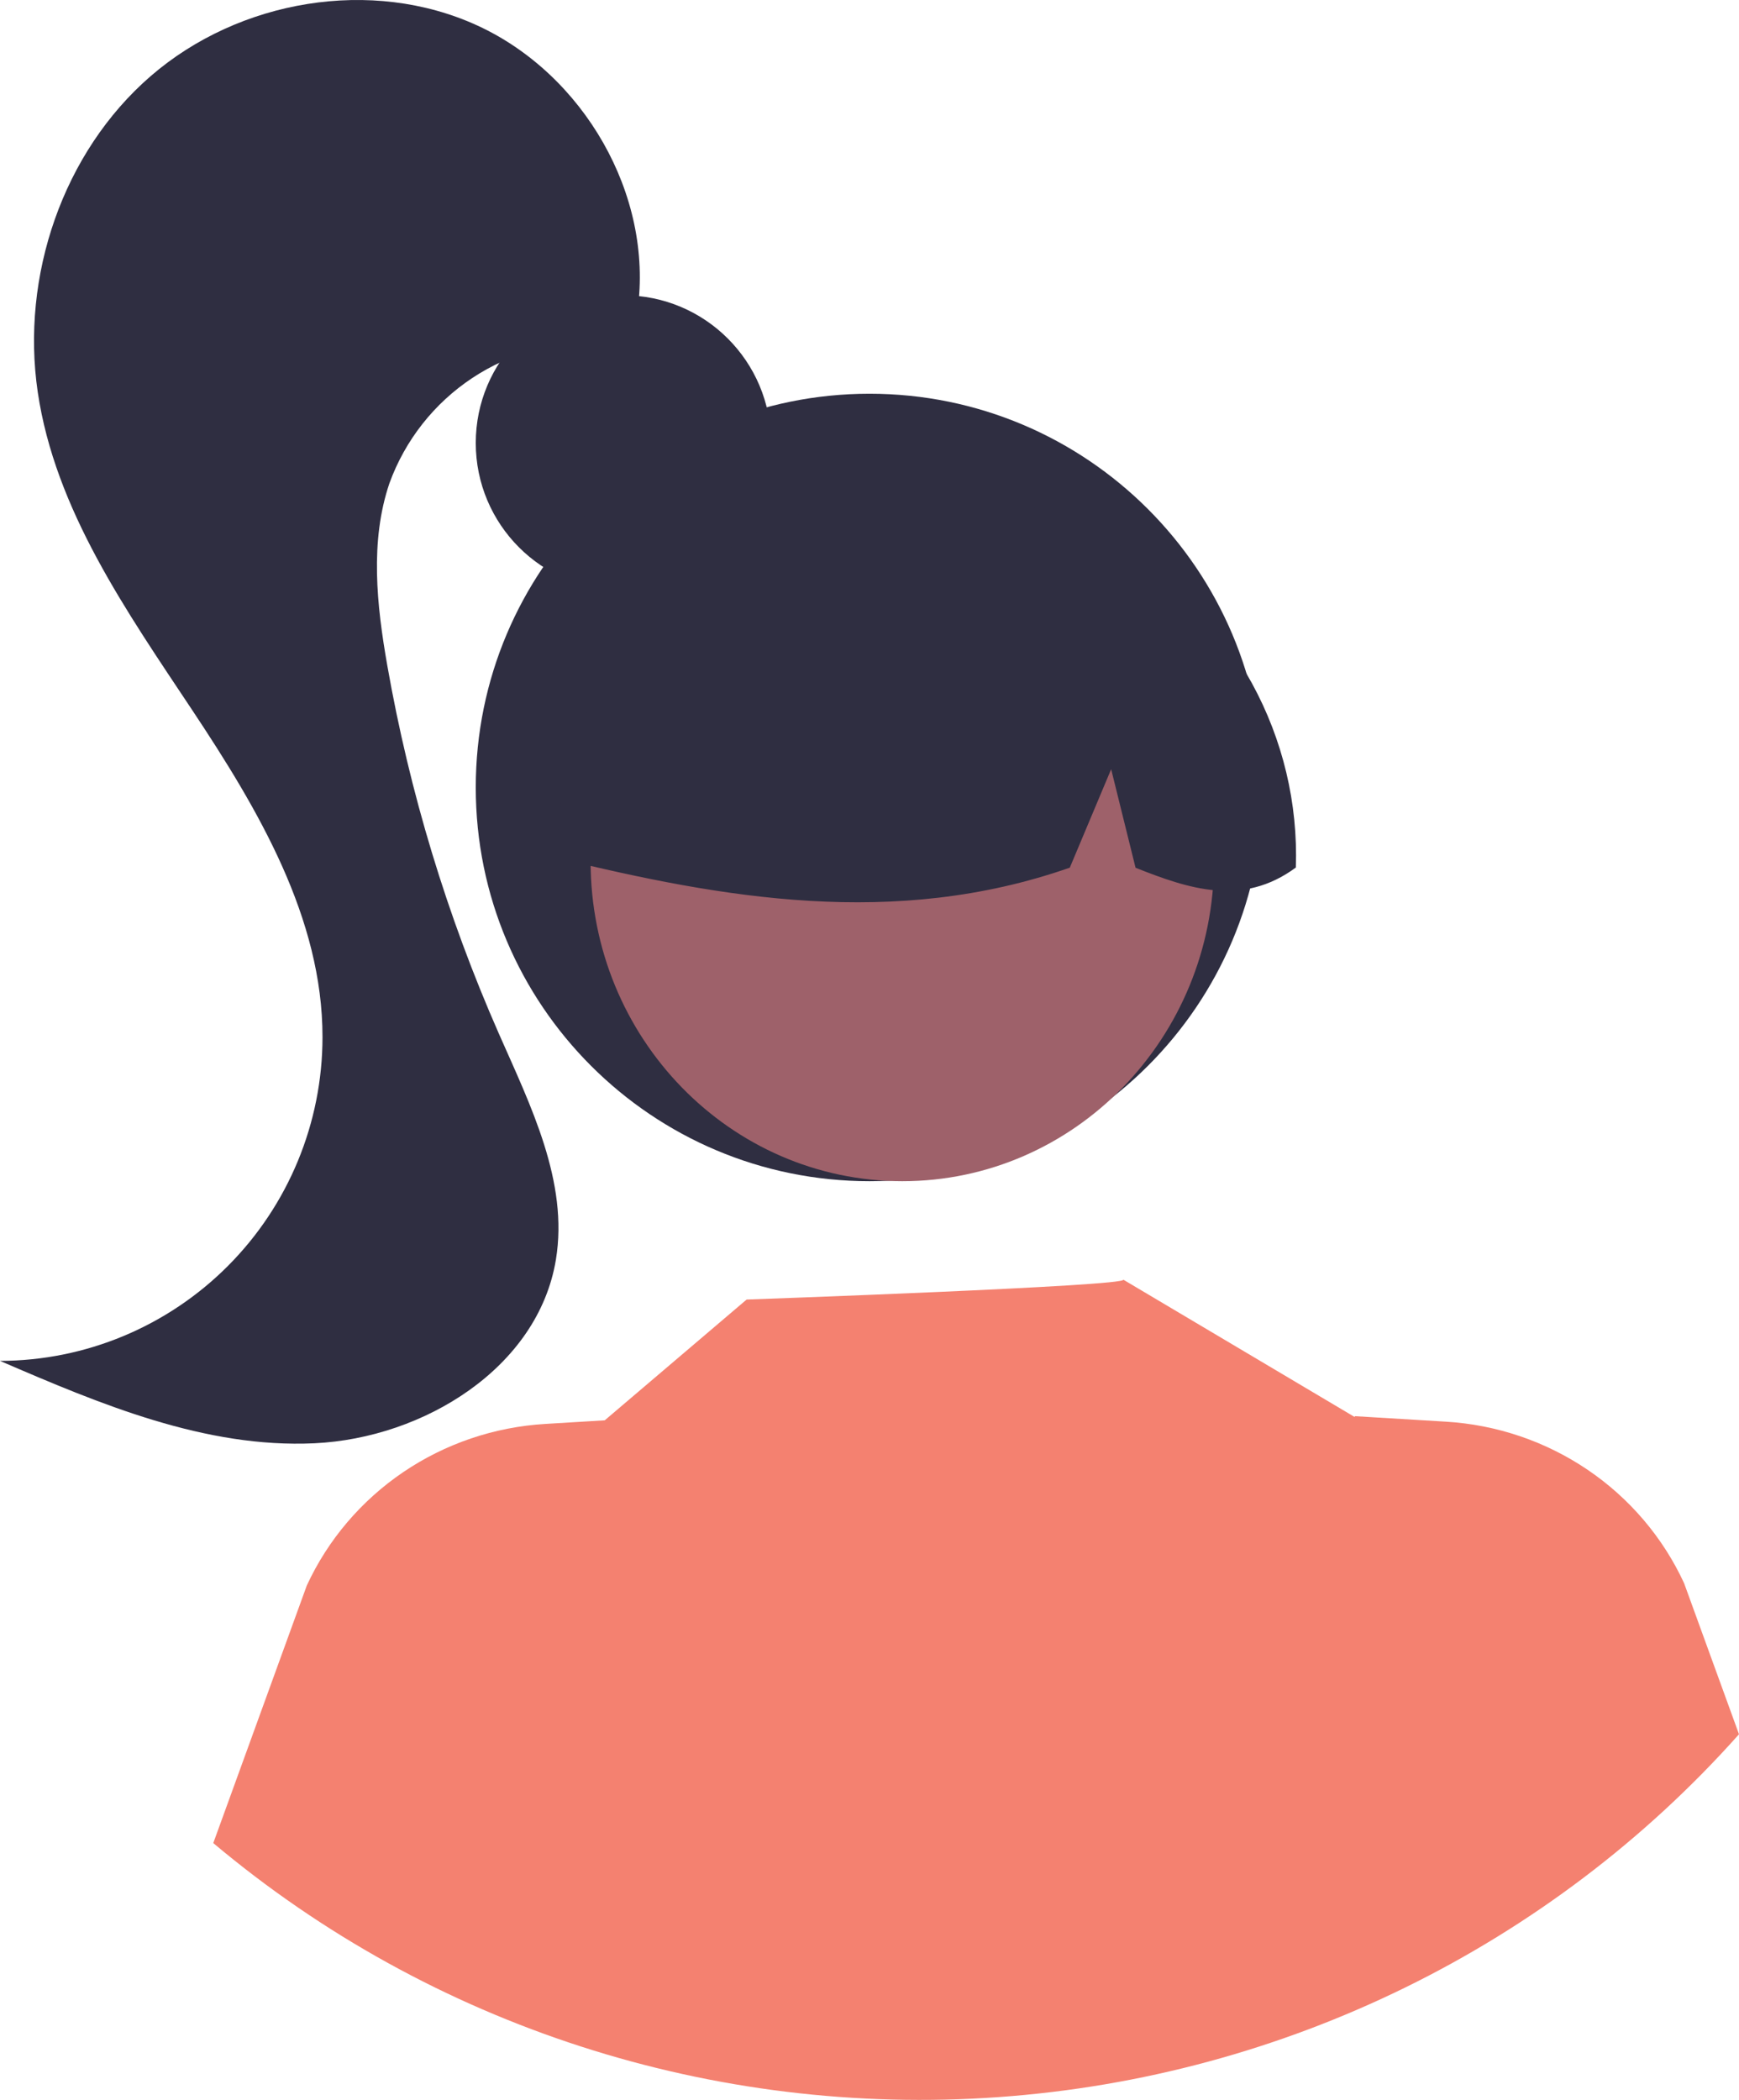 <svg viewBox="0 0 106 128" fill="currentColor" xmlns="http://www.w3.org/2000/svg">
<path d="M38 36C42.971 36 47 31.971 47 27C47 22.029 42.971 18 38 18C33.029 18 29 22.029 29 27C29 31.971 33.029 36 38 36Z" fill="#2F2E41"/>
<path d="M53 72C66.255 72 77 61.255 77 48C77 34.745 66.255 24 53 24C39.745 24 29 34.745 29 48C29 61.255 39.745 72 53 72Z" fill="#2F2E41"/>
<path d="M55 72C65.493 72 74 63.27 74 52.5C74 41.73 65.493 33 55 33C44.507 33 36 41.73 36 52.5C36 63.27 44.507 72 55 72Z" fill="#9E616A"/>
<path d="M68.22 33.2C64.777 31.158 60.834 30.054 56.802 30.002C52.77 29.95 48.798 30.953 45.301 32.906C41.804 34.858 38.911 37.689 36.923 41.101C34.936 44.514 33.928 48.383 34.004 52.304C44.015 54.749 54.533 56.62 65.209 52.889L67.73 46.887L69.217 52.894C72.468 54.186 75.728 55.28 78.987 52.881C79.121 48.971 78.196 45.095 76.307 41.641C74.417 38.188 71.629 35.276 68.22 33.2Z" fill="#2F2E41"/>
<path d="M29.108 1.56C22.656 -1.405 14.561 -0.014 9.189 4.636C3.817 9.287 1.263 16.855 2.3 23.894C3.358 31.075 7.713 37.258 11.727 43.3C15.741 49.341 19.662 55.961 19.658 63.219C19.654 68.447 17.583 73.461 13.898 77.16C10.213 80.86 5.215 82.943 0 82.953C6.121 85.595 12.509 88.288 19.166 87.975C25.822 87.662 32.799 83.372 33.885 76.781C34.667 72.032 32.343 67.4 30.404 62.997C27.247 55.821 24.965 48.289 23.607 40.565C22.96 36.879 22.538 33.003 23.737 29.458C24.692 26.831 26.463 24.581 28.79 23.04C31.117 21.499 33.877 20.749 36.661 20.899L38.861 18.916C39.839 11.868 35.56 4.526 29.108 1.56Z" fill="#2F2E41"/>
<path d="M106 105.712C94.484 118.644 78.276 126.588 60.877 127.829C43.477 129.07 26.281 123.509 13 112.345L18.701 96.644C19.99 93.856 22.023 91.466 24.583 89.731C27.143 87.996 30.134 86.981 33.234 86.796L36.861 86.576L45.51 79.214C45.51 79.214 68.814 78.393 68.468 78L82.584 86.38L82.573 86.322L88.122 86.657C91.222 86.842 94.213 87.856 96.773 89.591C99.333 91.326 101.366 93.716 102.654 96.506L106 105.712Z" fill="#F48170"/>
</svg>
